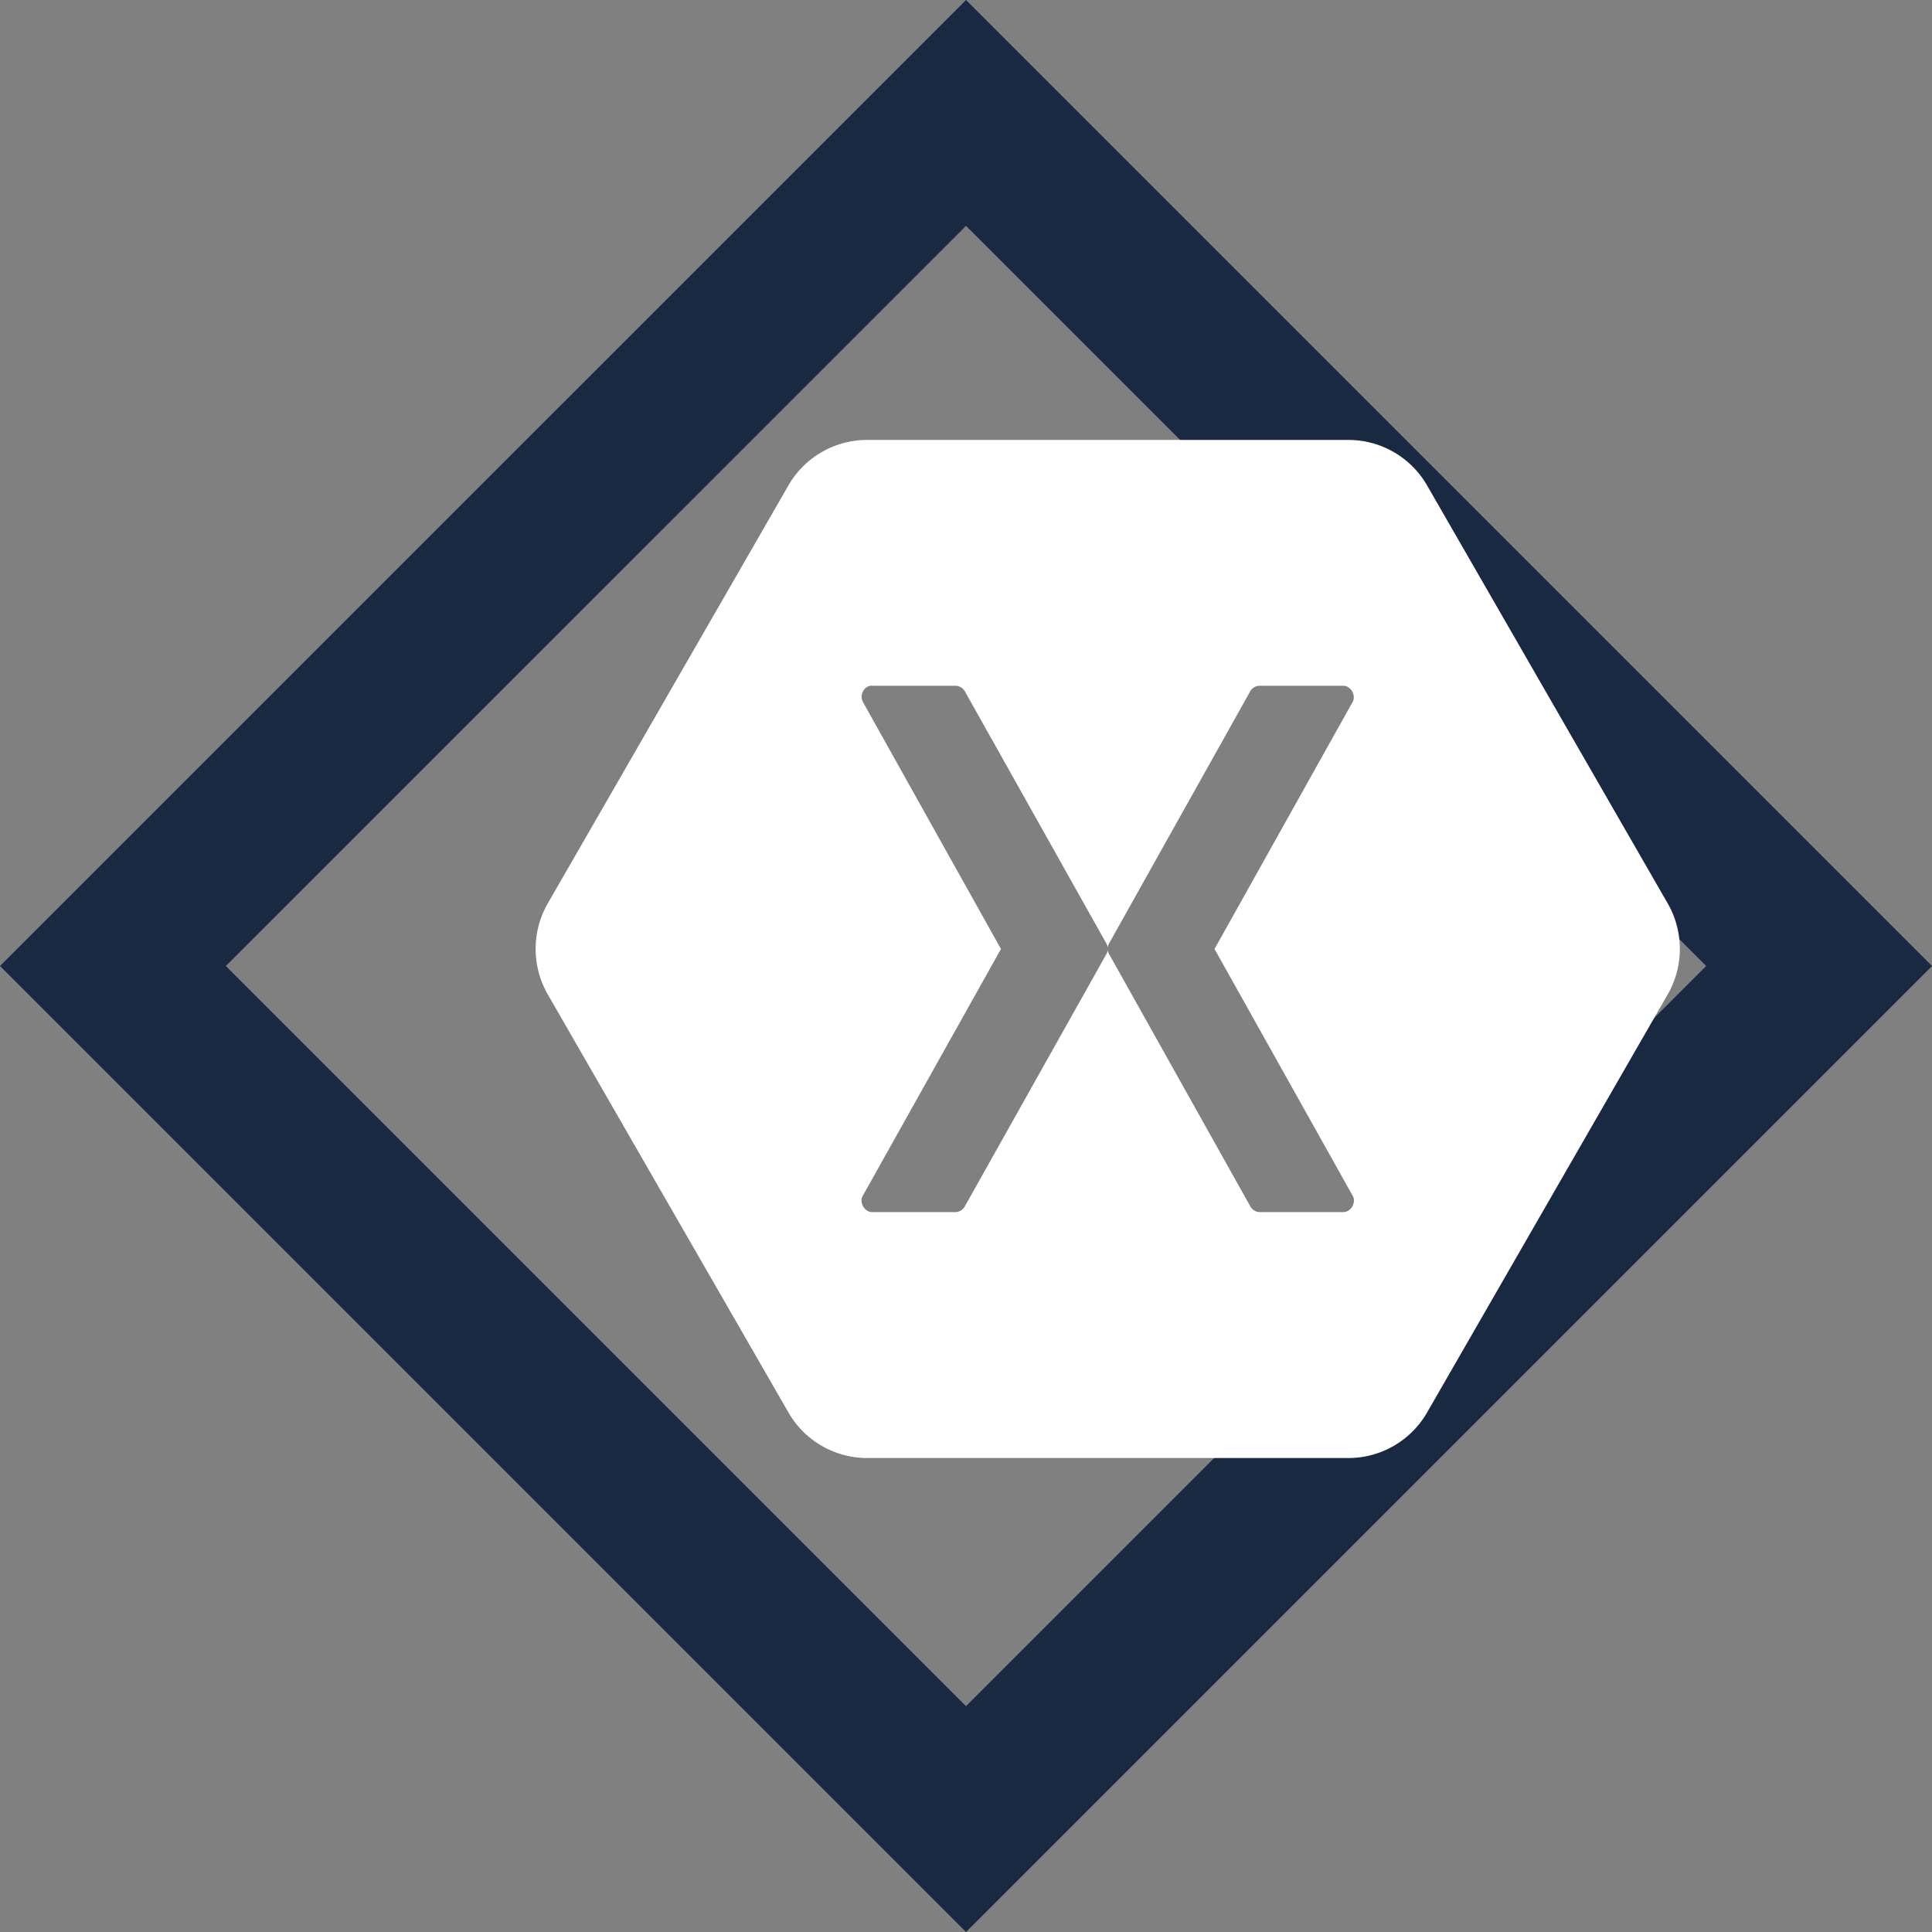<svg id="Слой_1" data-name="Слой 1" xmlns="http://www.w3.org/2000/svg" viewBox="0 0 967.83 967.83">
  <rect x="0" y="0" width="967.83" height="967.83" fill="#808080" stroke="none"/>
  <defs>
    <style>
      .cls-1 {
        fill: #192941;
      }

      .cls-2 {
        fill: #fff;
      }
    </style>
  </defs>
  <title>xamarin1</title>
  <g>
    <path class="cls-1" d="M497,983.44L13.08,499.52,497,15.61,980.92,499.52ZM126.22,499.52L497,870.3,867.78,499.52,497,128.75Z" transform="translate(-13.08 -15.61)"/>
    <g id="xamagon">
      <path id="Logo" class="cls-2" d="M446.79,236a45.48,45.48,0,0,0-38.43,22.23L287.16,468.74a45.8,45.8,0,0,0,0,44.45L408.37,723.74A45.47,45.47,0,0,0,446.79,746H689.21a45.48,45.48,0,0,0,38.43-22.23L848.84,513.19a45.81,45.81,0,0,0,0-44.45L727.63,258.19A45.47,45.47,0,0,0,689.21,236H446.79ZM449,359.14a5.25,5.25,0,0,1,1,0h41.81a5.51,5.51,0,0,1,4.57,2.71l70.93,126.4a5.45,5.45,0,0,1,.67,2,5.44,5.44,0,0,1,.67-2l70.76-126.4a5.53,5.53,0,0,1,4.74-2.71H686c3.7,0,6.48,4.7,4.74,8L621.49,491l69.24,123.68c1.9,3.3-.94,8.18-4.74,8.14H644.17a5.53,5.53,0,0,1-4.74-2.88l-70.76-126.4a5.45,5.45,0,0,1-.67-2,5.44,5.44,0,0,1-.67,2l-70.93,126.4a5.53,5.53,0,0,1-4.57,2.88H450c-3.8,0-6.64-4.85-4.74-8.14L514.51,491,445.27,367.11a5.7,5.7,0,0,1,3.72-8h0Z" transform="translate(-13.08 -15.61)"/>
    </g>
  </g>
</svg>
